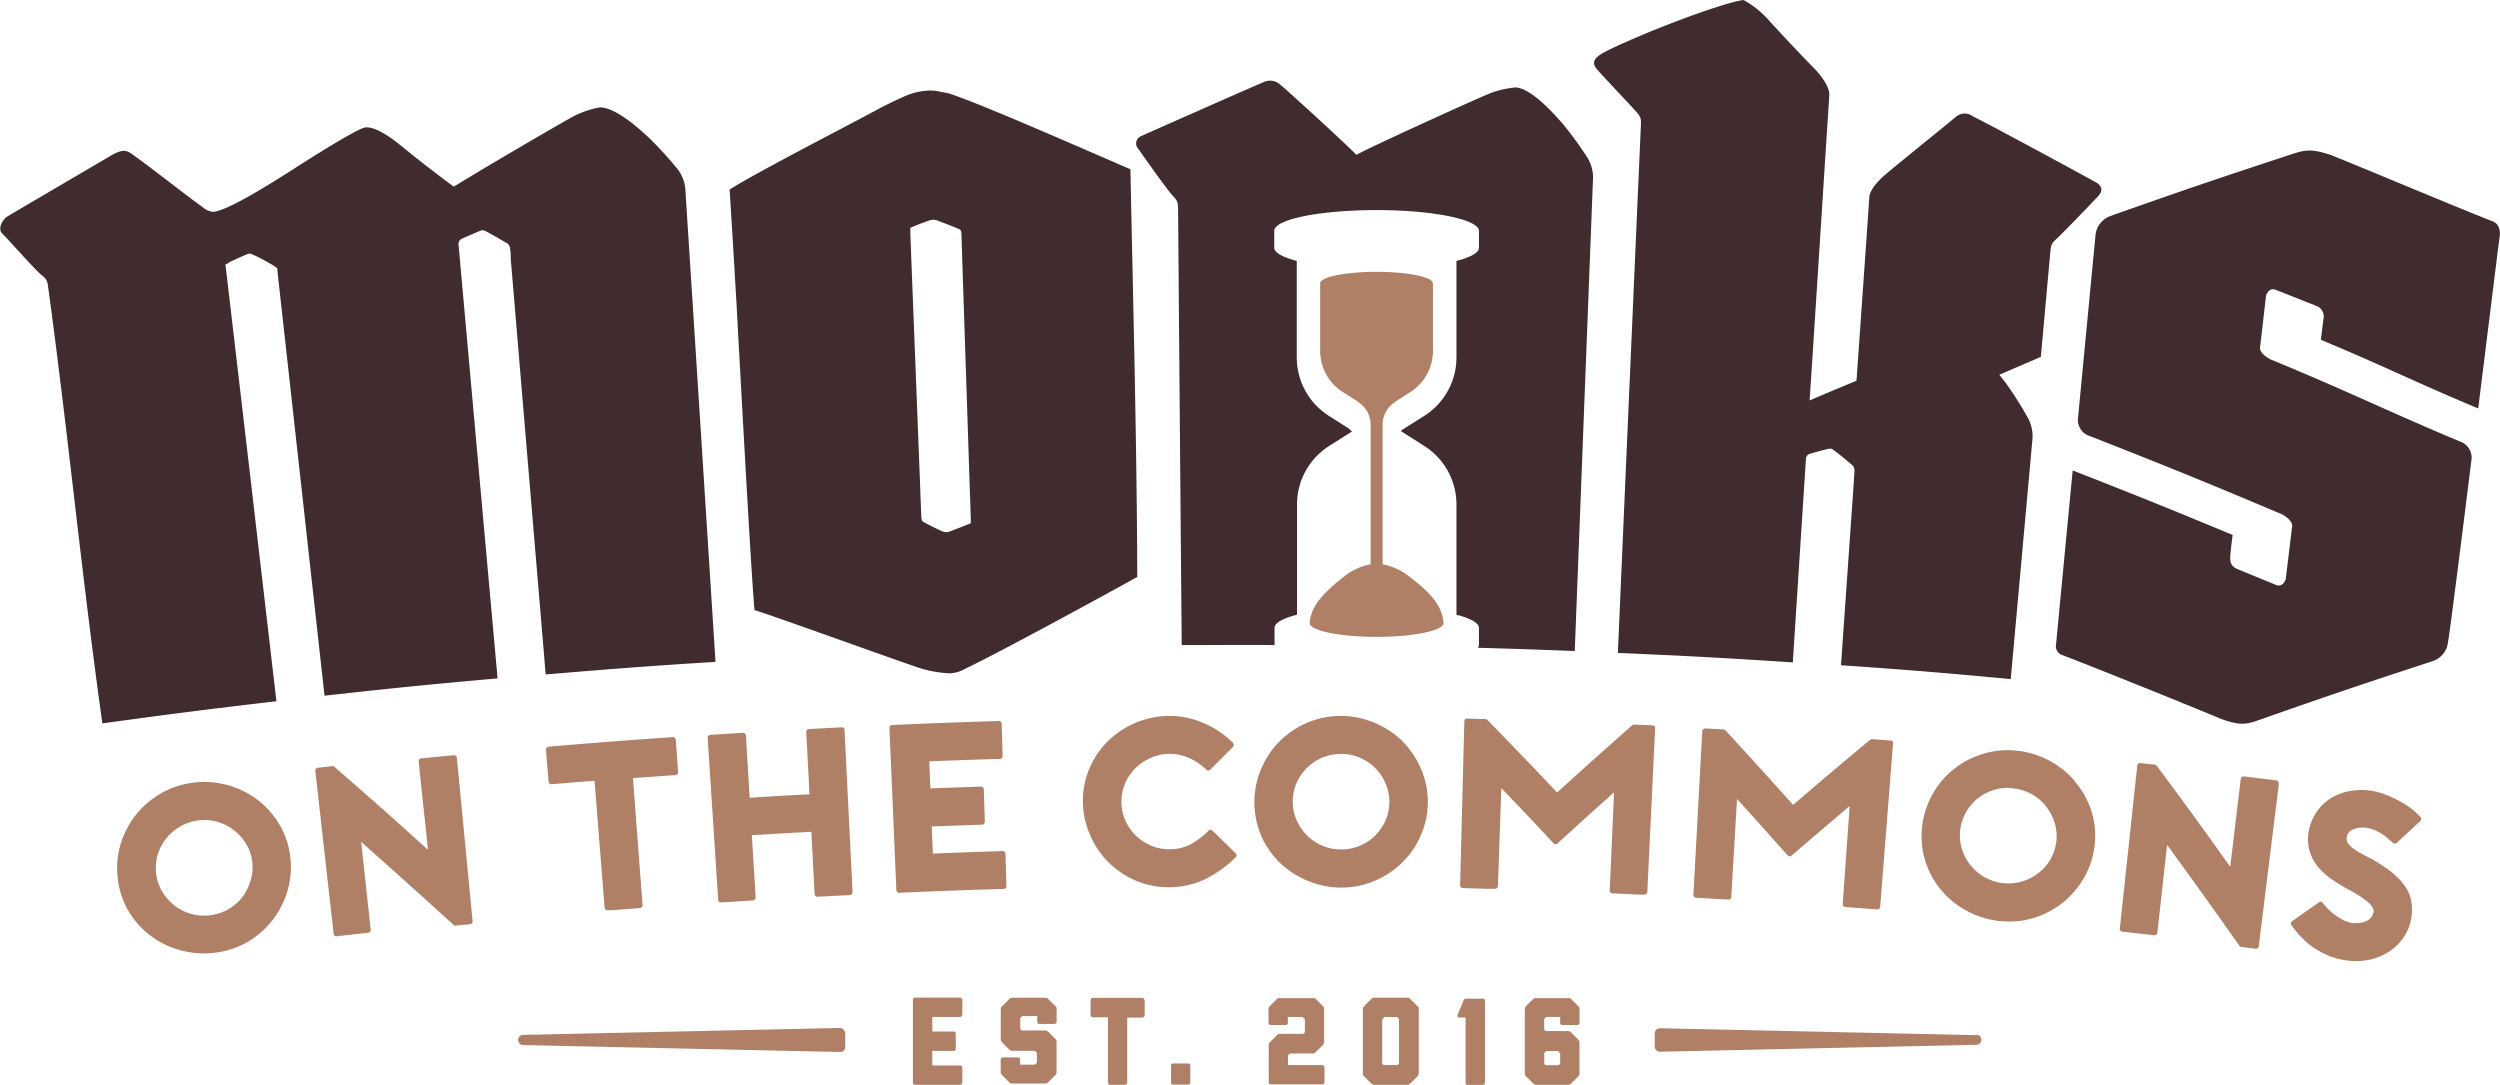 <svg xmlns="http://www.w3.org/2000/svg" viewBox="0 0 361.15 156.72"><defs><style>.cls-1{fill:#402b2f;}.cls-2{fill:#af7f66;}</style></defs><title>Monks Logo</title><g id="Layer_2" data-name="Layer 2"><g id="Layer_1-2" data-name="Layer 1"><path class="cls-1" d="M99,27.29q2.19,34.16,4.36,68.32c-9.82.62-14.73,1-24.53,1.82q-2.52-30-5.05-60.07c0-.14,0-.24,0-.32,0-.62-.08-1-.09-1a1,1,0,0,0-.62-1c-.4-.24-1.7-1-2.43-1.39s-.82-.49-1.34-.28c-.24.09-2.31,1-2.61,1.12a.86.86,0,0,0-.44.94Q69.06,66.75,71.88,98c-10,.89-15,1.39-25,2.5q-3.39-30.62-6.79-61.23c0-.23,0-.34-.07-.57l-.28-.17a1.44,1.44,0,0,0-.3-.21c-.4-.23-1.72-1-2.46-1.33s-.84-.47-1.35-.24c-.24.1-2.29,1-2.59,1.19L33,38c-.14.08-.3.14-.43.21,0,.28.05.42.08.69q3.66,31.2,7.28,62.4c-10.07,1.18-15.09,1.82-25.14,3.2C11.88,83.84,9.82,62.48,7,41.78c-.16-1.15-.17-1.4-1-2.05-1.06-.87-5-5.37-5.68-6s0-1.94.65-2.4c.23-.16,13.62-8,15.45-9.08,1-.45,1.63-.75,2.63,0,2.51,1.75,7.52,5.74,10.18,7.64l0,0a2.69,2.69,0,0,0,1.6.72c1.64-.19,5.48-2.28,11.59-6.2s9.58-5.89,10.34-6c1.14-.12,2.91.79,5.27,2.72S62.9,25,65.5,26.93l.11,0c4.63-2.86,14.89-8.83,16.9-9.94a13.51,13.51,0,0,1,4.08-1.47c1.53-.07,4,1.39,7.31,4.53a54.41,54.41,0,0,1,4,4.4A5.4,5.4,0,0,1,99,27.29ZM303,26.47c-.22-.16-15.92-8.68-18-9.66a1.93,1.93,0,0,0-2.43.05C280,19,275,23,272.55,25.06c-.67.55-2.41,2.12-2.51,3.42l-.4,5.87L268.19,55c-2.54,1.05-5,2.08-6.7,2.82l-.07,0c1-15.28,1.48-22.92,2.46-38.21.16-2.35.23-3.52.38-5.87.09-1.3-1.46-3.09-2.05-3.73h0c-2.3-2.34-4.47-4.66-6.54-6.92A13.89,13.89,0,0,0,251.87,0c-2.48.32-10.25,3.16-15.31,5.34-.92.39-1.82.79-2.67,1.17h0l-.84.39c-1.91.93-3.48,1.65-2.44,3,.59.75,4.92,5.27,5.82,6.31.68.79.65,1,.6,2.2q-1.67,37.95-3.31,75.91c10.11.44,15.17.71,25.27,1.37l1.9-29.47a.8.8,0,0,1,.49-.64c.31-.12,2.44-.67,2.68-.72.54-.13.62,0,1.26.48s1.78,1.45,2.12,1.74a1.06,1.06,0,0,1,.45,1s0,.39-.07,1c0,.08,0,.17,0,.32-.75,10.68-1.12,16-1.87,26.7,9.81.68,14.71,1.08,24.52,2l3.15-34.8a5.55,5.55,0,0,0-.71-3,52.87,52.87,0,0,0-3.14-4.95c-.32-.43-.65-.83-.95-1.21l6-2.59,1.35-14.92c.11-1.15.11-1.4.88-2.09,1-.91,5.33-5.43,6-6.14S303.76,27.07,303,26.47ZM164.29,83.34c-4,2.24-20.44,11.2-24.77,13.22a5,5,0,0,1-2.32.71A17.08,17.08,0,0,1,132,96.21c-2.28-.74-20.86-7.46-23-8.07-.48-4.66-2.6-44.24-2.6-44.24-.39-6.6-.58-9.91-1-16.51,3.49-2.29,18.21-9.83,21.89-11.86q1.68-.85,3.39-1.62a9.51,9.51,0,0,1,3.57-.83,5.37,5.37,0,0,1,1.26.11c.42.09.9.17,1.42.26,4.54,1.4,22,9.14,26.37,11C163.7,44.47,164.22,63.26,164.29,83.34ZM138.6,33.13c-.08-.08-2.1-.86-2.94-1.18a1.82,1.82,0,0,0-1.37-.12c-.24.08-2,.72-2.29.87l-.5.22c0,.28,0,.41,0,.69l.7,18,.7,18c.07,2,.11,3,.19,5,0,0,0,.67.28.76.08.08,1.54.83,2.28,1.17s1,.43,1.53.25c.23-.08,2.92-1.14,3.06-1.2,0-.27,0-.41,0-.69-.07-2.24-.11-3.35-.19-5.59-.23-7.22-.35-10.83-.59-18.06-.23-7-.35-10.47-.57-17.45C138.89,33.9,138.94,33.28,138.6,33.13ZM360.14,32c-6.07-2.39-18.45-7.62-23.25-9.54-2.64-.93-3.7-.83-5.22-.38-10.82,3.55-16.2,5.37-26.84,9.14a3.29,3.29,0,0,0-2.13,2.94c-.12,1.24-1.89,19.7-2.49,26.05a2.45,2.45,0,0,0,1.73,2.8c11.16,4.38,16.7,6.63,27.68,11.27,0,0,1.62.8,1.5,1.79s-.92,7.57-.92,7.57-.35,1.27-1.38.87l-5.63-2.31c-.62-.31-1.12-.66-1-2s.34-2.92.34-2.92c-9.18-3.81-13.8-5.68-23.11-9.32-.88,9.24-1.33,13.87-2.21,23.12h0c-.07.77-.11,1.15-.18,1.93a1.35,1.35,0,0,0,.88,1.62c5.78,2.21,18.53,7.38,23,9.24,2.46.9,3.47.79,4.89.33,10.19-3.58,15.31-5.33,25.66-8.7a3.3,3.3,0,0,0,2.19-2.84C353.9,91.5,356.21,73,357,66.62a2.46,2.46,0,0,0-1.66-2.85c-11.12-4.68-16.1-7.22-27.31-11.84,0,0-1.66-.78-1.54-1.78s.86-7.42.86-7.42.35-1.28,1.41-.86,3.26,1.28,5.77,2.29c0,0,0,0,0,0a1.63,1.63,0,0,1,1.1,2c-.16,1.37-.36,2.93-.36,2.93C344.68,53,348.7,55.12,358,59c1.15-9.21,1.72-13.82,2.86-23h0l.25-1.84S361.4,32.54,360.14,32ZM229.25,22.67a52,52,0,0,0-3.49-4.78c-3-3.46-5.28-5.17-6.81-5.26a13.53,13.53,0,0,0-4.2,1.06c-2.12.9-12.92,5.78-17.82,8.16l-1,.52c-.47-.63-10.48-9.81-11.16-10.28a2.13,2.13,0,0,0-1.94-.34c-.63.21-17.75,7.8-18,7.92a1.14,1.14,0,0,0-.6,1.53c.54.78,4.32,6.17,5.26,7.16.71.75.69,1,.7,2.16q.25,31.33.52,62.67c5.4,0,9.36-.06,13.41,0V90.7c0-.72,1.22-1.38,3.25-1.9V72.92A10,10,0,0,1,192,64.43l3.31-2.1-.53-.47L192,60.09a10,10,0,0,1-4.67-8.49V37.69c-2-.52-3.25-1.18-3.25-1.9V33.35c0-1.68,6.62-3,14.79-3s14.78,1.36,14.78,3v2.44c0,.72-1.22,1.38-3.25,1.9V51.6a10,10,0,0,1-4.67,8.49l-3.17,2-.19.18,3.36,2.14a10,10,0,0,1,4.67,8.49V88.8c2,.52,3.25,1.18,3.25,1.9v2.44a.79.79,0,0,1-.16.44c4.29.11,8.33.25,14,.47l2.64-68.41A5.4,5.4,0,0,0,229.25,22.67Z"/><path class="cls-2" d="M121.89,148.79a.75.75,0,0,1,.22.53v1.92a.74.74,0,0,1-.22.52.71.71,0,0,1-.51.21h0l-45.81-1a.73.73,0,0,1-.72-.73.73.73,0,0,1,.72-.74l45.81-1A.67.67,0,0,1,121.89,148.79Zm163.7.75-45.79-1a.68.68,0,0,0-.53.21.72.72,0,0,0-.23.53v1.92a.71.71,0,0,0,.23.52.69.69,0,0,0,.51.21h0l45.79-1a.74.74,0,0,0,0-1.47Zm-146.91-5.43h-6.46a.31.31,0,0,0-.34.35v11.91a.31.31,0,0,0,.34.34h6.46a.35.35,0,0,0,.23-.09.34.34,0,0,0,.11-.25v-2.11a.31.31,0,0,0-.11-.25.35.35,0,0,0-.23-.09h-4v-2.11h3.05a.31.31,0,0,0,.34-.34v-2.11a.31.31,0,0,0-.34-.34h-3.05v-2.11h4a.32.32,0,0,0,.23-.1.3.3,0,0,0,.11-.24v-2.11a.34.34,0,0,0-.11-.25A.32.32,0,0,0,138.68,144.11Zm13.76,1.22-1-1a.65.65,0,0,0-.37-.2.45.45,0,0,0-.16,0h-4.6l-.18,0a.72.72,0,0,0-.35.21l-1,1a.74.74,0,0,0-.21.36s0,.05,0,.08v4.35a.53.53,0,0,0,0,.13.69.69,0,0,0,.21.34l1,1a.74.74,0,0,0,.35.2.5.5,0,0,0,.18,0h3.19l0,0,.29.27a.1.1,0,0,0,0,0v1.41a.1.1,0,0,0,0,.05l-.29.27,0,0h-2.14v-.71a.31.31,0,0,0-.34-.34h-2.1a.4.4,0,0,0-.25.09.34.34,0,0,0-.11.25v1.72l0,0a.48.48,0,0,0,0,.17.76.76,0,0,0,.21.35l1,1a.66.66,0,0,0,.35.2.5.5,0,0,0,.18,0h4.6a.44.44,0,0,0,.16,0,.68.68,0,0,0,.37-.2l1-1a.66.66,0,0,0,.2-.35.5.5,0,0,0,0-.18v-4.21a.41.41,0,0,0,0-.16.65.65,0,0,0-.2-.37l-1-1a.65.65,0,0,0-.37-.2.44.44,0,0,0-.16,0h-3.28l-.23-.23,0,0v-.27l0,0v-1.25s0,0,0-.05l.29-.28a.07.07,0,0,1,.06,0h2.11v.79a.31.31,0,0,0,.34.35h2.09a.37.37,0,0,0,.25-.1.33.33,0,0,0,.11-.25v-1.86a.59.59,0,0,0,0-.14A.65.65,0,0,0,152.44,145.33ZM165,144.15h-7.1a.34.34,0,0,0-.26.11.35.35,0,0,0-.1.25v2.09a.33.33,0,0,0,.11.25.33.33,0,0,0,.25.1h2.16v9.47a.31.31,0,0,0,.34.29h2.1a.33.33,0,0,0,.34-.3V147H165a.33.33,0,0,0,.25-.1.33.33,0,0,0,.11-.25v-2.09a.36.36,0,0,0-.11-.25A.31.31,0,0,0,165,144.15Zm6.61,9.48h-2.1a.31.31,0,0,0-.34.34v2.42a.31.31,0,0,0,.34.29h2.1a.32.32,0,0,0,.34-.31V154A.32.32,0,0,0,171.63,153.63Zm19.63-8.09a.51.51,0,0,0-.14-.21l-1-1a.51.51,0,0,0-.21-.14l-.15,0h-.08v0l-4.69,0-.18,0-.15,0a.54.54,0,0,0-.19.14l-1,1a.65.65,0,0,0-.2.36.5.5,0,0,0,0,.17v1.86a.31.31,0,0,0,.34.35h2.11a.31.31,0,0,0,.34-.35v-.81h2.11l.06.05.29.28a.08.08,0,0,1,0,0v1.85l0,.05-.22.21H185a.5.5,0,0,0-.18,0l-.15.05a.5.5,0,0,0-.19.13l-1,1a.65.65,0,0,0-.2.36.44.44,0,0,0,0,.16v5.26a.31.31,0,0,0,.34.34H191a.31.31,0,0,0,.34-.34v-2.09a.33.33,0,0,0-.1-.25.32.32,0,0,0-.24-.11h-4.94v-1.39l0,0,.28-.29.07,0h3.15a.61.61,0,0,0,.19,0,.69.69,0,0,0,.34-.21l1-1a.65.65,0,0,0,.14-.19c0-.05,0-.11.05-.16a.9.9,0,0,0,0-.18v-4.58a1,1,0,0,0,0-.17C191.29,145.64,191.28,145.59,191.26,145.54Zm13.71.14a.88.88,0,0,1,0,.16V155a.88.88,0,0,1,0,.16.72.72,0,0,1-.21.35l-1,1a.65.65,0,0,1-.37.2l-.09,0h-4.67a.38.38,0,0,1-.18,0,.66.66,0,0,1-.35-.2l-1-1a.65.65,0,0,1-.2-.37.37.37,0,0,1,0-.15h0v-9.22a.17.17,0,0,1,0-.07.65.65,0,0,1,.2-.37l1-1a.66.66,0,0,1,.35-.2.52.52,0,0,1,.18,0h4.6a.51.51,0,0,1,.17,0,.65.65,0,0,1,.36.2l1,1A.73.73,0,0,1,205,145.68Zm-2.82,1.53-.29-.29-.06,0h-1.72s0,0-.07,0l-.27.29-.05.05v6.37l0,0,.21.23h2l.22-.22s0,0,0,0v-6.38Zm12.17-2.94,0,0s0,0,0,0a.13.13,0,0,0-.1,0l0,0h-2.46c-.14,0-.25.11-.33.29l-.83,2c-.1.18,0,.28,0,.34a.42.42,0,0,0,.14.09v0h1v9.41a.31.31,0,0,0,.34.34h2.09a.37.37,0,0,0,.25-.09.32.32,0,0,0,.12-.25v-11.9l-.07-.15Zm13.88,1.43a.78.78,0,0,1,0,.16v1.86a.32.32,0,0,1-.34.35h-2.12a.32.32,0,0,1-.34-.35v-.81h-1.95l-.05,0h0l0,0-.31.29,0,0v1.47a.11.11,0,0,0,0,.07l.22.21h3.17a.39.39,0,0,1,.15,0,.65.65,0,0,1,.36.2l1,1a.79.79,0,0,1,.2.37.88.88,0,0,1,0,.16V155a1.88,1.88,0,0,1,0,.19.64.64,0,0,1-.19.32l-1,1a.65.65,0,0,1-.37.2h-4.74a.73.73,0,0,1-.4-.2l-1-1a.75.75,0,0,1-.2-.34,1.1,1.1,0,0,1,0-.18V145.8s0-.07,0-.11a.81.81,0,0,1,.2-.36l1-1a.54.54,0,0,1,.19-.14l.15,0,.19,0h4.45l.17,0,.16,0a.56.56,0,0,1,.2.14l1,1A.79.79,0,0,1,228.2,145.7Zm-5.1,8,.19.18h1.88l.23-.22s0,0,0,0v-1.46s0,0,0-.05l-.33-.32h-1.61l-.05,0,0,0-.31.29s0,0,0,0v1.48A.12.12,0,0,0,223.1,153.72Z"/><path class="cls-2" d="M40.3,119a12.47,12.47,0,0,0-3.24-3.56,12.81,12.81,0,0,0-9.14-2.38A12.3,12.3,0,0,0,23,114.77a12.45,12.45,0,0,0-3.6,3.24,12.73,12.73,0,0,0-2.07,4.27,12.06,12.06,0,0,0-.3,4.78,11.81,11.81,0,0,0,1.75,4.9,12.31,12.31,0,0,0,3.33,3.48,13,13,0,0,0,7.34,2.29,11.82,11.82,0,0,0,1.57-.1A12.14,12.14,0,0,0,35.88,136a12.61,12.61,0,0,0,5.68-7.42,11.94,11.94,0,0,0,.38-4.71A11.7,11.7,0,0,0,40.3,119Zm-4.11,8.21A7.05,7.05,0,0,1,35,129.61a7.12,7.12,0,0,1-2,1.73,6.72,6.72,0,0,1-2.61.87,7,7,0,0,1-2.75-.18,7.11,7.11,0,0,1-4.16-3.15,6.64,6.64,0,0,1-.91-2.57,7,7,0,0,1,.18-2.74A7.09,7.09,0,0,1,26,119.41a6.94,6.94,0,0,1,2.64-.89,7.07,7.07,0,0,1,.91-.06,6.63,6.63,0,0,1,1.83.26,6.77,6.77,0,0,1,2.4,1.2,7.2,7.2,0,0,1,1.78,2,6.38,6.38,0,0,1,.88,2.59A6.51,6.51,0,0,1,36.19,127.25ZM66,109.49l2.27,23.58a.4.4,0,0,1-.37.44l-2.07.2a.4.4,0,0,1-.31-.1c-5.34-4.86-8.11-7.34-13.35-12l1.38,12.69a.4.4,0,0,1-.36.44l-4,.45-.58.07h0a.41.41,0,0,1-.41-.36l-2.65-23.55a.39.39,0,0,1,.36-.44l2.08-.23a.44.44,0,0,1,.31.09c5.58,4.86,8.39,7.34,13.53,12L60.48,110a.4.4,0,0,1,.09-.3.43.43,0,0,1,.27-.15H61c1.77-.18,2.71-.28,4.53-.45a.39.39,0,0,1,.3.09A.36.36,0,0,1,66,109.49Zm31.63-2.6.33,4.65a.45.45,0,0,1-.1.29.42.42,0,0,1-.28.14c-2.48.17-3.78.26-6.14.44l1.38,18.34a.4.4,0,0,1-.1.29.42.42,0,0,1-.28.14l-4,.31-.7,0h0a.4.4,0,0,1-.4-.37l-1.45-18.33c-2.38.18-3.7.29-6.2.5a.4.4,0,0,1-.44-.36l-.39-4.65A.46.46,0,0,1,79,108a.44.44,0,0,1,.28-.14c7.33-.61,10.85-.89,18-1.38A.42.42,0,0,1,97.62,106.89ZM122,105.44l1.16,23.44a.46.46,0,0,1-.11.29.41.41,0,0,1-.28.13l-4.66.24a.43.43,0,0,1-.3-.11.41.41,0,0,1-.13-.27l-.47-9c-3.37.18-5.24.29-8.6.49l.55,9a.48.48,0,0,1-.1.29.42.42,0,0,1-.28.14l-4.63.29h0a.35.35,0,0,1-.26-.1.42.42,0,0,1-.14-.27l-1.52-23.41a.4.4,0,0,1,.37-.43l4.73-.3a.42.42,0,0,1,.42.38l.55,9c3.39-.21,5.26-.32,8.64-.5l-.47-9a.38.38,0,0,1,.1-.29.37.37,0,0,1,.28-.13c1.9-.11,2.85-.15,4.76-.25a.46.46,0,0,1,.29.11A.37.37,0,0,1,122,105.44Zm23.25,17.9.14,4.66a.4.4,0,0,1-.39.41c-5.92.18-8.89.29-15.11.56h0a.41.41,0,0,1-.4-.39l-1-23.43a.4.4,0,0,1,.38-.42c6-.26,9-.37,15.43-.57h0a.39.39,0,0,1,.4.39l.14,4.66a.41.41,0,0,1-.39.42c-4.11.12-6.23.2-10.21.35l.16,3.91,7.31-.26h0a.42.42,0,0,1,.41.39l.15,4.69a.41.41,0,0,1-.39.42l-7.28.26.16,3.92c3.93-.16,6-.23,10.09-.36a.35.35,0,0,1,.28.11A.41.41,0,0,1,145.24,123.34Zm33.25-.08a.41.41,0,0,1,0,.58A16.32,16.32,0,0,1,174.1,127a12,12,0,0,1-5,1.17h-.14a12.24,12.24,0,0,1-5-1,12.62,12.62,0,0,1-3.95-2.73,12.42,12.42,0,0,1-2.57-3.9,12.18,12.18,0,0,1-1-4.52,11.81,11.81,0,0,1,.94-5,12.3,12.3,0,0,1,2.72-4,12.82,12.82,0,0,1,8.7-3.6H169a12.31,12.31,0,0,1,4.79,1,13.28,13.28,0,0,1,4.34,2.9.41.41,0,0,1,.11.28.44.44,0,0,1-.11.29l-3.3,3.3a.42.42,0,0,1-.57,0,8.44,8.44,0,0,0-2.53-1.71,6.94,6.94,0,0,0-2.73-.58,6.78,6.78,0,0,0-2.78.59A7.24,7.24,0,0,0,164,111a6.78,6.78,0,0,0-2,4.92,6.7,6.7,0,0,0,.59,2.66,7,7,0,0,0,1.52,2.16,7.08,7.08,0,0,0,2.22,1.44,6.8,6.8,0,0,0,2.62.51,6.62,6.62,0,0,0,3-.7,10.67,10.67,0,0,0,2.64-2,.4.4,0,0,1,.56,0Zm24.08-16.21a12.88,12.88,0,0,0-4-2.63,12.62,12.62,0,0,0-4.72-1h-.15a12.47,12.47,0,0,0-4.91,1,12.71,12.71,0,0,0-4,2.72,12.49,12.49,0,0,0-2.64,4,12.38,12.38,0,0,0,.11,9.77,12.4,12.4,0,0,0,2.82,3.91,12.8,12.8,0,0,0,4,2.49,12.67,12.67,0,0,0,4.54.91h.16a12.12,12.12,0,0,0,4.84-1,12.49,12.49,0,0,0,6.63-6.57,12.08,12.08,0,0,0,1-4.6,11.93,11.93,0,0,0-1-5A12.56,12.56,0,0,0,202.57,107.05Zm-8.91,15.66h0a6.7,6.7,0,0,1-2.68-.56,7.07,7.07,0,0,1-2.2-1.49,7.25,7.25,0,0,1-1.49-2.2,6.51,6.51,0,0,1-.55-2.67,6.61,6.61,0,0,1,.56-2.69,7,7,0,0,1,1.53-2.21,7.13,7.13,0,0,1,2.25-1.47,7,7,0,0,1,2.63-.51h.1a6.83,6.83,0,0,1,2.69.57,6.93,6.93,0,0,1,2.2,1.52,7.1,7.1,0,0,1,1.48,2.25,6.72,6.72,0,0,1-.07,5.35,7,7,0,0,1-3.75,3.61A7,7,0,0,1,193.66,122.71ZM239,104.89a.42.42,0,0,1,.1.3l-1.13,23.66a.46.46,0,0,1-.13.28.43.43,0,0,1-.28.11h0l-.52,0-4.11-.19a.37.37,0,0,1-.28-.13.41.41,0,0,1-.11-.29l.63-14.17c-3.12,2.78-4.88,4.38-8.16,7.38a.42.42,0,0,1-.57,0c-3-3.23-4.68-5-7.56-8L216.39,128a.42.42,0,0,1-.41.4h0l-1,0-3.66-.11a.4.4,0,0,1-.39-.41l.61-23.68a.45.45,0,0,1,.12-.29.31.31,0,0,1,.3-.1l2.63.07a.4.4,0,0,1,.28.12c4,4.12,6.07,6.26,10.07,10.48,4.32-3.92,6.55-5.9,10.85-9.71a.45.45,0,0,1,.29-.1l2.61.12A.52.52,0,0,1,239,104.89Zm34.37,2.16a.43.43,0,0,1,.1.29L271.61,131a.42.42,0,0,1-.41.38h0l-.71-.06-3.92-.29a.41.41,0,0,1-.37-.44l1-14.14c-3.19,2.69-5,4.24-8.38,7.14a.4.4,0,0,1-.56,0c-2.95-3.32-4.53-5.09-7.33-8.18l-.83,14.16a.37.37,0,0,1-.13.28.45.45,0,0,1-.3.1l-4.66-.26a.46.46,0,0,1-.28-.13.38.38,0,0,1-.1-.3l1.28-23.65a.46.46,0,0,1,.43-.38l2.64.14a.41.41,0,0,1,.27.13c3.9,4.24,5.87,6.41,9.78,10.77,4.26-3.65,6.53-5.57,11.13-9.4a.41.41,0,0,1,.28-.09l2.61.2A.35.35,0,0,1,273.32,107.05Zm26.28,5.69a12.71,12.71,0,0,0-3.76-2.94,12.38,12.38,0,0,0-4.63-1.36,12.09,12.09,0,0,0-5.12.57,12.35,12.35,0,0,0-7.17,6.11,12.34,12.34,0,0,0-.68,9.75,12.35,12.35,0,0,0,2.49,4.12,12.88,12.88,0,0,0,8.21,4.08c.43,0,.84.06,1.25.06a12.08,12.08,0,0,0,3.82-.61,12.59,12.59,0,0,0,7.15-6,12,12,0,0,0,1.39-4.51,11.72,11.72,0,0,0-.55-5.07A12.4,12.4,0,0,0,299.6,112.74Zm-8.89,1.14a6.87,6.87,0,0,1,2.63.79,6.69,6.69,0,0,1,2.07,1.69,7.48,7.48,0,0,1,1.31,2.36,6.57,6.57,0,0,1,.3,2.72,6.76,6.76,0,0,1-.81,2.61,7,7,0,0,1-1.69,2,7.22,7.22,0,0,1-2.34,1.25,7,7,0,0,1-7.44-2.16,6.81,6.81,0,0,1-1.31-2.3,6.49,6.49,0,0,1-.33-2.71,6.69,6.69,0,0,1,.77-2.63,6.94,6.94,0,0,1,1.7-2.09,7.16,7.16,0,0,1,2.37-1.28,6.84,6.84,0,0,1,2.07-.32Zm38.45-.7-2.91,23.51a.38.38,0,0,1-.16.27.36.36,0,0,1-.24.09h-.06l-2.06-.26a.38.38,0,0,1-.28-.17c-4.13-5.86-6.3-8.88-10.44-14.57l-1.41,12.69a.41.41,0,0,1-.45.36l-4.61-.51a.4.4,0,0,1-.36-.44l2.52-23.55a.43.43,0,0,1,.15-.28.41.41,0,0,1,.3-.08l2.08.22a.4.4,0,0,1,.28.16c4.47,6,6.68,9.08,10.62,14.6l1.52-12.7a.39.39,0,0,1,.15-.27.41.41,0,0,1,.3-.09l4.07.5.64.08A.41.41,0,0,1,329.16,113.18Zm9.79,7.88a1,1,0,0,0,.13.64,2.47,2.47,0,0,0,.59.69,8,8,0,0,0,1,.69c.38.22.8.44,1.22.66a22.18,22.18,0,0,1,3.3,2.06,10.09,10.09,0,0,1,2.07,2.06,5.54,5.54,0,0,1,1,2.21,7.31,7.31,0,0,1,.05,2.39,7,7,0,0,1-1.05,2.83,7.4,7.4,0,0,1-2.09,2.12,8.35,8.35,0,0,1-2.85,1.21,9.17,9.17,0,0,1-2,.22,9.48,9.48,0,0,1-1.39-.1,10.67,10.67,0,0,1-3-.86,11.94,11.94,0,0,1-2.63-1.64.76.76,0,0,1-.09-.09,11.35,11.35,0,0,1-1.38-1.4c-.43-.51-.71-.89-.87-1.12a.4.4,0,0,1,.1-.55l.83-.58,3.07-2.16a.41.41,0,0,1,.32-.07.46.46,0,0,1,.26.19,5.17,5.17,0,0,0,.61.74,9.39,9.39,0,0,0,2.3,1.71,4,4,0,0,0,1.24.42,4.71,4.71,0,0,0,1.06,0,3.37,3.37,0,0,0,1-.25,1.9,1.9,0,0,0,.72-.53,1.73,1.73,0,0,0,.38-.91.92.92,0,0,0-.08-.4,2.64,2.64,0,0,0-.46-.65,7.91,7.91,0,0,0-1.11-.89,17.49,17.49,0,0,0-1.85-1.12,28.07,28.07,0,0,1-2.51-1.52,10,10,0,0,1-2-1.8,6.55,6.55,0,0,1-1.22-2.22,6.42,6.42,0,0,1-.19-2.69,7.07,7.07,0,0,1,1-2.77,6.72,6.72,0,0,1,1.94-2.07,7.83,7.83,0,0,1,2.75-1.18,9.63,9.63,0,0,1,3.32-.11,9.92,9.92,0,0,1,2,.53,14.34,14.34,0,0,1,2,.9,12.27,12.27,0,0,1,1.79,1.13,8.92,8.92,0,0,1,1.37,1.24.41.41,0,0,1,0,.57l-3.41,3.17a.4.4,0,0,1-.55,0c-.43-.38-.81-.69-1.17-1a9.52,9.52,0,0,0-1.2-.71,4.53,4.53,0,0,0-1.35-.44,3.59,3.59,0,0,0-2.07.22A1.39,1.39,0,0,0,339,121.06Z"/><path class="cls-2" d="M198.87,39.27c4.49,0,8.13.75,8.13,1.67h0v9.72a7.05,7.05,0,0,1-3.3,6l-1.93,1.23-.47.35a3.86,3.86,0,0,0-1.57,3.15s0,20.07,0,20.13A8.85,8.85,0,0,1,203.2,83c3,2.24,5.16,4.25,5.33,7h0c0,1.1-4.32,2-9.66,2s-9.67-.89-9.67-2h0c.18-2.7,2.39-4.71,5.33-7A8.85,8.85,0,0,1,198,81.51c0-.06,0-20.13,0-20.13a3.84,3.84,0,0,0-1.58-3.15l-.46-.35L194,56.65a7.07,7.07,0,0,1-3.29-6V40.94h0C190.74,40,194.38,39.27,198.87,39.27Z"/></g></g></svg>
